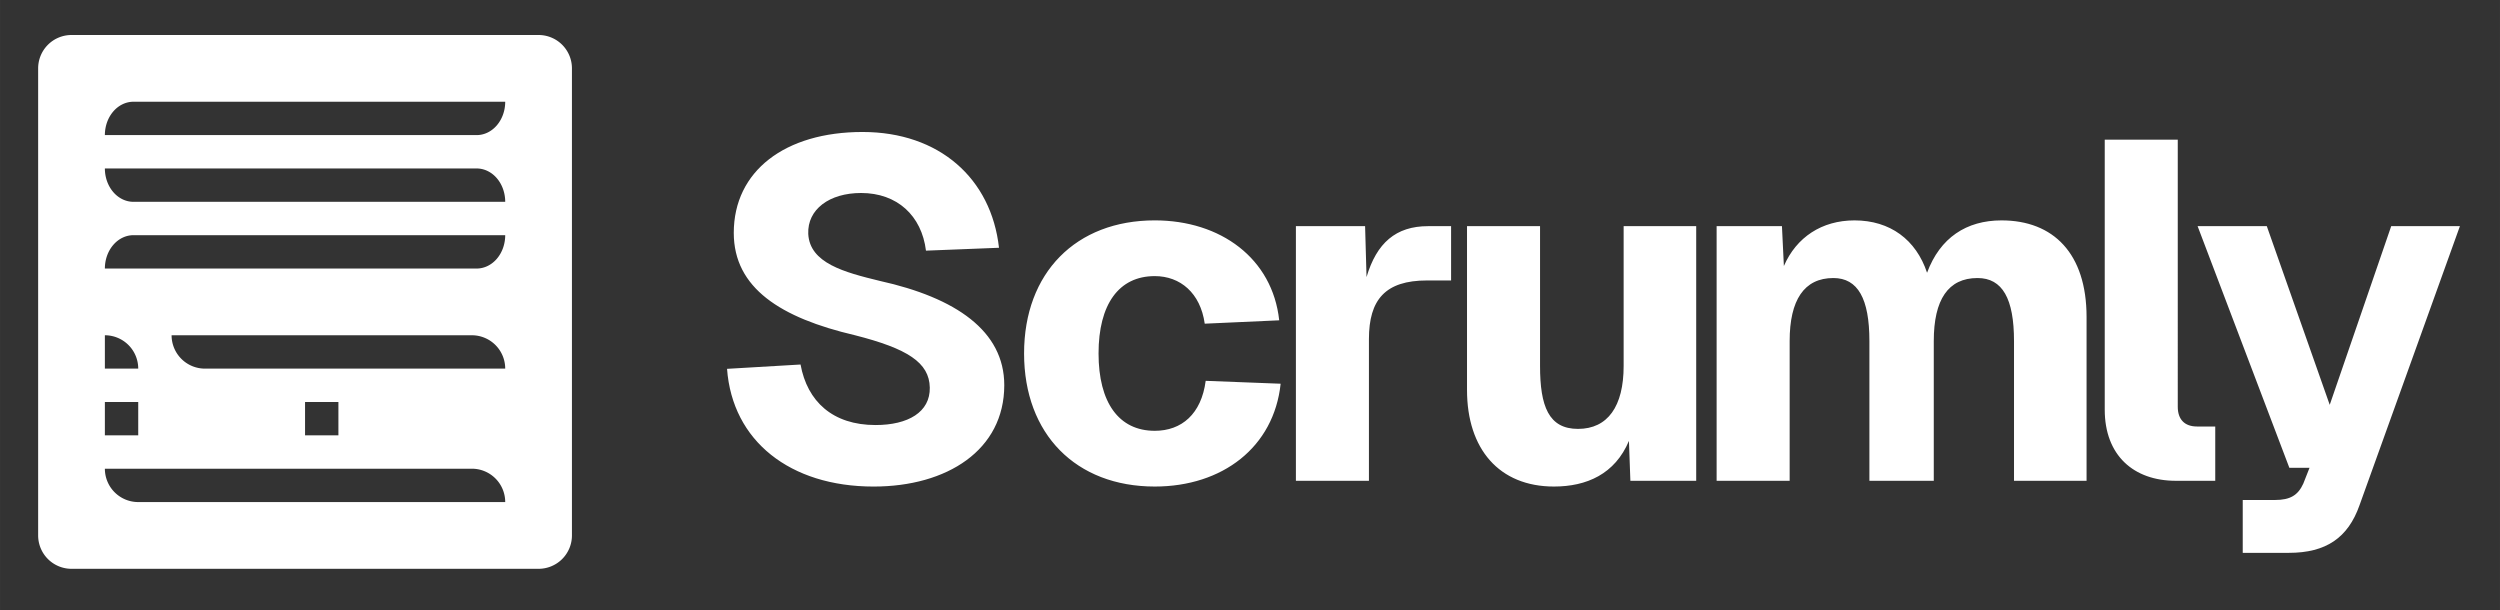 <?xml version="1.0" encoding="UTF-8" standalone="no"?>
<!-- Created with Inkscape (http://www.inkscape.org/) -->

<svg
   width="524.543"
   height="128"
   viewBox="0 0 138.785 33.867"
   version="1.1"
   id="svg1"
   sodipodi:docname="logo_light.svg"
   inkscape:version="1.3.2 (091e20ef0f, 2023-11-25, custom)"
   inkscape:export-filename="favicon_light.png"
   inkscape:export-xdpi="96.000008"
   inkscape:export-ydpi="96.000008"
   xmlns:inkscape="http://www.inkscape.org/namespaces/inkscape"
   xmlns:sodipodi="http://sodipodi.sourceforge.net/DTD/sodipodi-0.dtd"
   xmlns="http://www.w3.org/2000/svg"
   xmlns:svg="http://www.w3.org/2000/svg">
  <rect x="0" y="0" width="138.785" height="33.867" fill="#333333" stroke="none"/>
  <sodipodi:namedview
     id="namedview1"
     pagecolor="#6f6f6f"
     bordercolor="#000000"
     borderopacity="0.25"
     inkscape:showpageshadow="2"
     inkscape:pageopacity="0.0"
     inkscape:pagecheckerboard="0"
     inkscape:deskcolor="#d1d1d1"
     inkscape:document-units="px"
     showgrid="false"
     inkscape:zoom="1.1656214"
     inkscape:cx="399.78676"
     inkscape:cy="-34.31646"
     inkscape:window-width="1920"
     inkscape:window-height="1080"
     inkscape:window-x="0"
     inkscape:window-y="0"
     inkscape:window-maximized="1"
     inkscape:current-layer="layer1">
    <inkscape:grid
       id="grid1"
       units="px"
       originx="0.144"
       originy="2.1585829e-09"
       spacingx="8.467"
       spacingy="8.467"
       empcolor="#0099e5"
       empopacity="0.302"
       color="#0099e5"
       opacity="0.149"
       empspacing="5"
       dotted="false"
       gridanglex="30"
       gridanglez="30"
       visible="false" />
    <inkscape:grid
       id="grid2"
       units="px"
       originx="0.144"
       originy="2.1585829e-09"
       spacingx="1.058"
       spacingy="1.058"
       empcolor="#0099e5"
       empopacity="0.075"
       color="#0099e5"
       opacity="0.078"
       empspacing="5"
       dotted="false"
       gridanglex="30"
       gridanglez="30"
       visible="false" />
    <inkscape:page
       x="0"
       y="0"
       width="138.785"
       height="33.867"
       id="page2"
       margin="0"
       bleed="0"
       inkscape:export-filename="logo_light.png"
       inkscape:export-xdpi="384"
       inkscape:export-ydpi="384" />
  </sodipodi:namedview>
  <defs
     id="defs1">
    <inkscape:path-effect
       effect="fillet_chamfer"
       id="path-effect11"
       is_visible="true"
       lpeversion="1"
       nodesatellites_param="F,0,0,1,0,0,0,1 @ F,0,0,1,0,0,0,1 @ F,0,1,1,0,1.058,0,1 @ F,0,0,1,0,1.058,0,1"
       radius="0"
       unit="px"
       method="auto"
       mode="F"
       chamfer_steps="1"
       flexible="false"
       use_knot_distance="true"
       apply_no_radius="true"
       apply_with_radius="true"
       only_selected="false"
       hide_knots="false" />
    <inkscape:path-effect
       effect="fillet_chamfer"
       id="path-effect9"
       is_visible="true"
       lpeversion="1"
       nodesatellites_param="F,0,0,1,0,0,0,1 @ F,0,0,1,0,1.058,0,1 @ F,0,0,1,0,0,0,1 @ F,0,0,1,0,1.058,0,1"
       radius="0"
       unit="px"
       method="auto"
       mode="F"
       chamfer_steps="1"
       flexible="false"
       use_knot_distance="true"
       apply_no_radius="true"
       apply_with_radius="true"
       only_selected="false"
       hide_knots="false" />
    <inkscape:path-effect
       effect="fillet_chamfer"
       id="path-effect28"
       is_visible="true"
       lpeversion="1"
       nodesatellites_param="F,0,0,1,0,0,0,1 @ F,0,0,1,0,0,0,1 @ F,0,0,1,0,0,0,1 @ F,0,0,1,0,1.058,0,1"
       radius="0"
       unit="px"
       method="auto"
       mode="F"
       chamfer_steps="1"
       flexible="false"
       use_knot_distance="true"
       apply_no_radius="true"
       apply_with_radius="true"
       only_selected="false"
       hide_knots="false" />
    <inkscape:path-effect
       effect="fillet_chamfer"
       id="path-effect27"
       is_visible="true"
       lpeversion="1"
       nodesatellites_param="F,0,0,1,0,0,0,1 @ F,0,0,1,0,0,0,1 @ F,0,0,1,0,1.058,0,1 @ F,0,0,1,0,0,0,1"
       radius="0"
       unit="px"
       method="auto"
       mode="F"
       chamfer_steps="1"
       flexible="false"
       use_knot_distance="true"
       apply_no_radius="true"
       apply_with_radius="true"
       only_selected="false"
       hide_knots="false" />
    <inkscape:path-effect
       effect="fillet_chamfer"
       id="path-effect26"
       is_visible="true"
       lpeversion="1"
       nodesatellites_param="F,0,0,1,0,1.058,0,1 @ F,0,0,1,0,0,0,1 @ F,0,0,1,0,0,0,1 @ F,0,0,1,0,0,0,1"
       radius="0"
       unit="px"
       method="auto"
       mode="F"
       chamfer_steps="1"
       flexible="false"
       use_knot_distance="true"
       apply_no_radius="true"
       apply_with_radius="true"
       only_selected="false"
       hide_knots="false" />
    <inkscape:path-effect
       effect="fillet_chamfer"
       id="path-effect25"
       is_visible="true"
       lpeversion="1"
       nodesatellites_param="F,0,0,1,0,1.058,0,1 @ F,0,0,1,0,0,0,1 @ F,0,0,1,0,1.058,0,1 @ F,0,0,1,0,0,0,1"
       radius="0"
       unit="px"
       method="auto"
       mode="F"
       chamfer_steps="1"
       flexible="false"
       use_knot_distance="true"
       apply_no_radius="true"
       apply_with_radius="true"
       only_selected="false"
       hide_knots="false" />
    <inkscape:path-effect
       effect="fillet_chamfer"
       id="path-effect24"
       is_visible="true"
       lpeversion="1"
       nodesatellites_param="F,0,0,1,0,0,0,1 @ F,0,0,1,0,1.058,0,1 @ F,0,0,1,0,0,0,1 @ F,0,0,1,0,1.058,0,1"
       radius="0"
       unit="px"
       method="auto"
       mode="F"
       chamfer_steps="1"
       flexible="false"
       use_knot_distance="true"
       apply_no_radius="true"
       apply_with_radius="true"
       only_selected="false"
       hide_knots="false" />
    <inkscape:path-effect
       effect="fillet_chamfer"
       id="path-effect23"
       is_visible="true"
       lpeversion="1"
       nodesatellites_param="F,0,0,1,0,0,0,1 @ F,0,0,1,0,0,0,1 @ F,0,0,1,0,1.058,0,1 @ F,0,0,1,0,0,0,1 @ F,0,0,1,0,0,0,1 @ F,0,0,1,0,1.058,0,1 @ F,0,0,1,0,0,0,1"
       radius="0"
       unit="px"
       method="auto"
       mode="F"
       chamfer_steps="1"
       flexible="false"
       use_knot_distance="true"
       apply_no_radius="true"
       apply_with_radius="true"
       only_selected="false"
       hide_knots="false" />
    <inkscape:path-effect
       effect="fillet_chamfer"
       id="path-effect18"
       is_visible="true"
       lpeversion="1"
       nodesatellites_param="F,0,0,1,0,0,0,1 @ F,0,0,1,0,1.058,0,1 @ F,0,0,1,0,0,0,1 @ F,0,0,1,0,1.058,0,1"
       radius="0"
       unit="px"
       method="auto"
       mode="F"
       chamfer_steps="1"
       flexible="false"
       use_knot_distance="true"
       apply_no_radius="true"
       apply_with_radius="true"
       only_selected="false"
       hide_knots="false" />
    <inkscape:path-effect
       effect="fillet_chamfer"
       id="path-effect16"
       is_visible="true"
       lpeversion="1"
       nodesatellites_param="F,0,0,1,0,0,0,1 @ F,0,0,1,0,1.058,0,1 @ F,0,0,1,0,0,0,1 @ F,0,0,1,0,1.058,0,1"
       radius="0"
       unit="px"
       method="auto"
       mode="F"
       chamfer_steps="1"
       flexible="false"
       use_knot_distance="true"
       apply_no_radius="true"
       apply_with_radius="true"
       only_selected="false"
       hide_knots="false" />
    <inkscape:path-effect
       effect="fillet_chamfer"
       id="path-effect10"
       is_visible="true"
       lpeversion="1"
       nodesatellites_param="F,0,0,1,0,0,0,1 @ F,0,0,1,0,1.058,0,1 @ F,0,0,1,0,0,0,1 @ F,0,0,1,0,1.058,0,1"
       radius="0"
       unit="px"
       method="auto"
       mode="F"
       chamfer_steps="1"
       flexible="false"
       use_knot_distance="true"
       apply_no_radius="true"
       apply_with_radius="true"
       only_selected="false"
       hide_knots="false" />
    <inkscape:path-effect
       effect="fillet_chamfer"
       id="path-effect8"
       is_visible="true"
       lpeversion="1"
       nodesatellites_param="F,0,0,1,0,0,0,1 @ F,0,0,1,0,1.058,0,1 @ F,0,0,1,0,0,0,1 @ F,0,0,1,0,1.058,0,1"
       radius="0"
       unit="px"
       method="auto"
       mode="F"
       chamfer_steps="1"
       flexible="false"
       use_knot_distance="true"
       apply_no_radius="true"
       apply_with_radius="true"
       only_selected="false"
       hide_knots="false" />
    <inkscape:path-effect
       effect="fillet_chamfer"
       id="path-effect6"
       is_visible="true"
       lpeversion="1"
       nodesatellites_param="F,0,0,1,0,0,0,1 @ F,0,0,1,0,1.058,0,1 @ F,0,0,1,0,0,0,1 @ F,0,0,1,0,1.058,0,1"
       radius="0"
       unit="px"
       method="auto"
       mode="F"
       chamfer_steps="1"
       flexible="false"
       use_knot_distance="true"
       apply_no_radius="true"
       apply_with_radius="true"
       only_selected="false"
       hide_knots="false" />
    <inkscape:path-effect
       effect="fillet_chamfer"
       id="path-effect5"
       is_visible="true"
       lpeversion="1"
       nodesatellites_param="F,0,0,1,0,0,0,1 @ F,0,0,1,0,1.058,0,1 @ F,0,0,1,0,0,0,1 @ F,0,0,1,0,1.058,0,1"
       radius="0"
       unit="px"
       method="auto"
       mode="F"
       chamfer_steps="1"
       flexible="false"
       use_knot_distance="true"
       apply_no_radius="true"
       apply_with_radius="true"
       only_selected="false"
       hide_knots="false" />
    <inkscape:path-effect
       effect="fillet_chamfer"
       id="path-effect4"
       is_visible="true"
       lpeversion="1"
       nodesatellites_param="F,0,0,1,0,4.233,0,1 @ F,0,0,1,0,4.233,0,1 @ F,0,0,1,0,0,0,1 @ F,0,0,1,0,0,0,1"
       radius="0"
       unit="px"
       method="auto"
       mode="F"
       chamfer_steps="1"
       flexible="false"
       use_knot_distance="true"
       apply_no_radius="true"
       apply_with_radius="true"
       only_selected="false"
       hide_knots="false" />
    <inkscape:path-effect
       effect="fillet_chamfer"
       id="path-effect3"
       is_visible="true"
       lpeversion="1"
       nodesatellites_param="F,0,0,1,0,0.794,0,1 @ F,0,0,1,0,3.175,0,1 @ F,0,0,1,0,0,0,1 @ F,0,0,1,0,0,0,1"
       radius="0"
       unit="px"
       method="auto"
       mode="F"
       chamfer_steps="1"
       flexible="false"
       use_knot_distance="true"
       apply_no_radius="true"
       apply_with_radius="true"
       only_selected="false"
       hide_knots="false" />
    <inkscape:path-effect
       effect="fillet_chamfer"
       id="path-effect2"
       is_visible="true"
       lpeversion="1"
       nodesatellites_param="F,0,0,1,0,1.058,0,1 @ F,0,0,1,0,1.058,0,1 @ F,0,0,1,0,1.058,0,1 @ F,0,0,1,0,1.058,0,1"
       radius="0"
       unit="px"
       method="auto"
       mode="F"
       chamfer_steps="1"
       flexible="false"
       use_knot_distance="true"
       apply_no_radius="true"
       apply_with_radius="true"
       only_selected="false"
       hide_knots="false" />
    <inkscape:path-effect
       effect="fillet_chamfer"
       id="path-effect1"
       is_visible="false"
       lpeversion="1"
       nodesatellites_param="F,0,0,1,0,0,0,1 @ F,0,0,1,0,0,0,1 @ F,0,0,1,0,0,0,1 @ F,0,0,1,0,0,0,1"
       radius="0"
       unit="px"
       method="auto"
       mode="F"
       chamfer_steps="1"
       flexible="false"
       use_knot_distance="true"
       apply_no_radius="true"
       apply_with_radius="true"
       only_selected="false"
       hide_knots="false" />
    <inkscape:path-effect
       effect="fillet_chamfer"
       id="path-effect5-7"
       is_visible="true"
       lpeversion="1"
       nodesatellites_param="F,0,0,1,0,0,0,1 @ F,0,0,1,0,1.058,0,1 @ F,0,0,1,0,0,0,1 @ F,0,0,1,0,1.058,0,1"
       radius="0"
       unit="px"
       method="auto"
       mode="F"
       chamfer_steps="1"
       flexible="false"
       use_knot_distance="true"
       apply_no_radius="true"
       apply_with_radius="true"
       only_selected="false"
       hide_knots="false" />
    <inkscape:path-effect
       effect="fillet_chamfer"
       id="path-effect5-7-2"
       is_visible="true"
       lpeversion="1"
       nodesatellites_param="F,0,0,1,0,0,0,1 @ F,0,0,1,0,0,0,1 @ F,0,0,1,0,0,0,1 @ F,0,0,1,0,0,0,1"
       radius="0"
       unit="px"
       method="auto"
       mode="F"
       chamfer_steps="1"
       flexible="false"
       use_knot_distance="true"
       apply_no_radius="true"
       apply_with_radius="true"
       only_selected="false"
       hide_knots="false" />
  </defs>
  <g
     inkscape:label="Layer 1"
     inkscape:groupmode="layer"
     id="layer1"
     transform="translate(0.144)">
    <path
       d="M 3.825,1.943 A 1.852,1.852 0 0 0 1.973,3.795 V 29.725 A 1.852,1.852 0 0 0 3.825,31.577 H 29.754 a 1.852,1.852 0 0 0 1.852,-1.852 V 3.795 A 1.852,1.852 0 0 0 29.754,1.943 Z m 3.439,3.704 H 27.902 A 1.587,1.852 0 0 1 26.315,7.5 H 5.677 A 1.587,1.852 0 0 1 7.264,5.648 Z M 5.677,9.352 h 20.638 a 1.587,1.852 0 0 1 1.587,1.852 H 7.264 A 1.587,1.852 0 0 1 5.677,9.352 Z M 7.264,13.056 H 27.902 a 1.587,1.852 0 0 1 -1.587,1.852 H 5.677 A 1.587,1.852 0 0 1 7.264,13.056 Z M 5.677,18.612 A 1.852,1.852 0 0 1 7.529,20.464 H 5.677 Z m 3.704,0 H 26.05 a 1.852,1.852 0 0 1 1.852,1.852 H 11.233 A 1.852,1.852 0 0 1 9.381,18.612 Z M 5.677,22.316 h 1.852 v 1.852 H 5.677 Z m 11.113,0 h 1.852 v 1.852 H 16.79 Z M 5.677,26.02 H 7.529 9.381 26.05 a 1.852,1.852 0 0 1 1.852,1.852 H 7.529 A 1.852,1.852 0 0 1 5.677,26.02 Z"
       style="fill:#ffffff;stroke:#c5c5c5;stroke-width:0"
       id="path2" />
    <path
       d="m 44.298,20.236 -4.081,0.24 c 0.293,4.001 3.494,6.535 8.135,6.535 4.081,0 7.255,-2.027 7.255,-5.628 0,-3.014 -2.694,-4.854 -6.908,-5.788 -1.974,-0.48 -3.894,-0.987 -3.974,-2.614 -0.053,-1.36 1.174,-2.267 2.934,-2.267 2,0 3.361,1.254 3.601,3.201 l 4.054,-0.16 C 54.886,9.914 52.006,7.327 47.738,7.327 c -4.294,0 -7.148,2.16 -7.148,5.601 0,3.067 2.614,4.721 6.721,5.681 2.934,0.747 4.134,1.52 4.161,2.907 0.027,1.36 -1.2,2.08 -3.014,2.08 -2.374,0 -3.787,-1.307 -4.161,-3.361 z m 22.438,-2.267 4.134,-0.187 c -0.373,-3.441 -3.254,-5.548 -6.908,-5.548 -4.374,0 -7.255,2.907 -7.255,7.388 0,4.481 2.881,7.388 7.255,7.388 3.761,0 6.615,-2.187 6.988,-5.708 l -4.161,-0.16 c -0.24,1.84 -1.334,2.774 -2.827,2.774 -2,0 -3.121,-1.574 -3.121,-4.294 0,-2.721 1.12,-4.294 3.121,-4.294 1.414,0 2.534,0.934 2.774,2.641 z m 5.061,-5.414 v 14.136 h 4.054 v -7.868 c 0,-2.187 0.907,-3.254 3.227,-3.254 h 1.334 v -3.014 h -1.28 c -1.787,0 -2.854,0.934 -3.414,2.827 l -0.08,-2.827 z M 94.019,26.691 V 12.554 h -4.028 v 7.762 c 0,2.24 -0.88,3.494 -2.534,3.494 -1.627,0 -2.107,-1.254 -2.107,-3.494 v -7.762 h -4.054 v 9.095 c 0,3.281 1.787,5.361 4.828,5.361 1.814,0 3.387,-0.693 4.161,-2.534 l 0.08,2.214 z m 1.134,-14.136 v 14.136 h 4.054 v -7.762 c 0,-2.267 0.8,-3.494 2.427,-3.494 1.36,0 2,1.147 2,3.494 v 7.762 h 3.574 v -7.762 c 0,-2.294 0.8,-3.494 2.427,-3.494 1.387,0 2.027,1.147 2.027,3.494 v 7.762 h 4.028 v -9.095 c 0,-3.521 -1.84,-5.361 -4.721,-5.361 -1.947,0 -3.414,0.96 -4.134,2.907 -0.613,-1.84 -2.054,-2.907 -4.028,-2.907 -1.814,0 -3.227,0.934 -3.921,2.534 l -0.107,-2.214 z M 116.699,7.753 V 22.743 c 0,2.534 1.6,3.948 3.948,3.948 h 2.187 v -3.014 h -1.014 c -0.693,0 -1.067,-0.4 -1.067,-1.094 V 7.753 Z m 5.155,4.801 5.094,13.416 h 1.12 l -0.347,0.88 c -0.293,0.64 -0.72,0.907 -1.574,0.907 h -1.787 v 2.934 h 2.561 c 2.054,0 3.281,-0.827 3.921,-2.641 l 5.575,-15.497 h -3.814 l -3.414,9.922 -3.494,-9.922 z"
       id="text2"
       style="font-weight:bold;font-size:26.672px;font-family:Geist;-inkscape-font-specification:'Geist, Bold';letter-spacing:0px;word-spacing:0px;fill:#ffffff;stroke:#c5c5c5;stroke-width:0"
       aria-label="Scrumly" />
  </g>
</svg>
